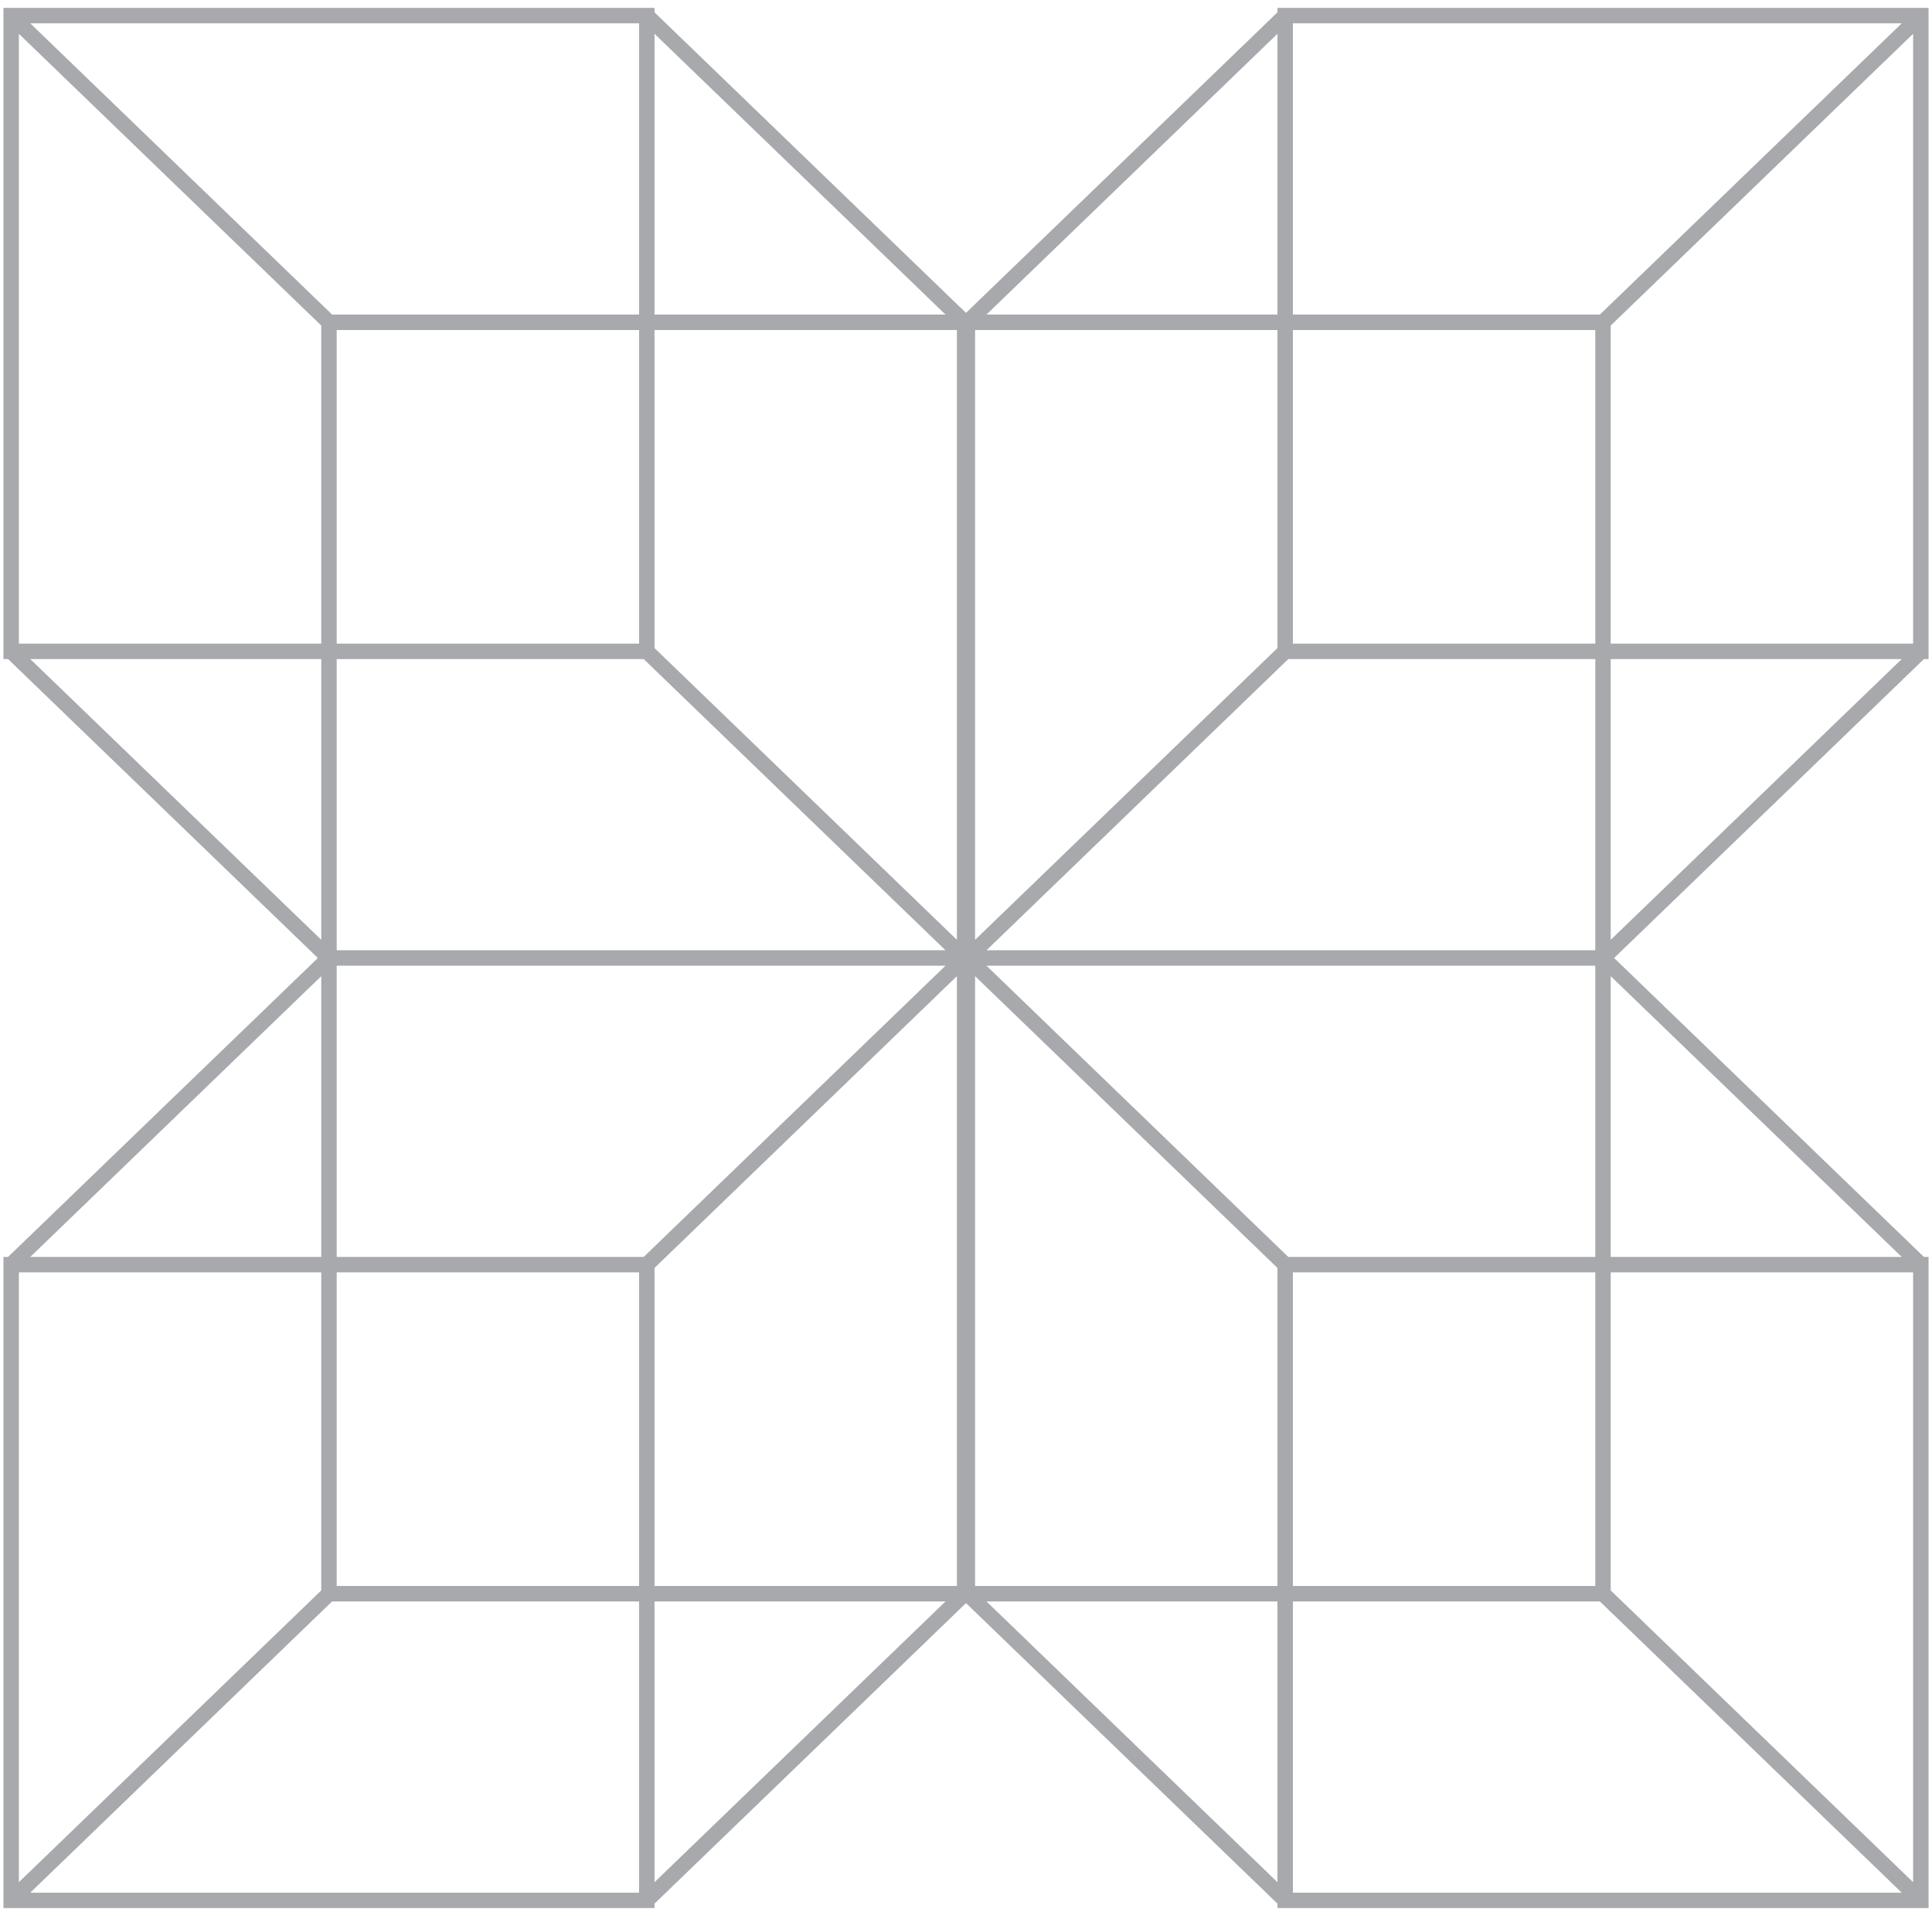 <?xml version="1.0" encoding="UTF-8"?>
<svg width="238px" height="236px" viewBox="0 0 238 236" version="1.1" xmlns="http://www.w3.org/2000/svg" xmlns:xlink="http://www.w3.org/1999/xlink">
    <!-- Generator: Sketch 46.2 (44496) - http://www.bohemiancoding.com/sketch -->
    <title>booslife</title>
    <desc>Created with Sketch.</desc>
    <defs></defs>
    <g id="Page-1" stroke="none" stroke-width="1" fill="none" fill-rule="evenodd">
        <g id="booslife" fill-rule="nonzero" fill="#A7A9AC">
            <path d="M237.576,81.179 L237.576,0.974 L157.367,0.974 L157.367,1.521 L118.999,38.538 L80.629,1.521 L80.629,0.974 L0.424,0.974 L0.424,81.179 L0.99,81.179 L39.157,118 L0.991,154.823 L0.425,154.823 L0.425,235.026 L80.63,235.026 L80.63,234.477 L119,197.461 L157.368,234.477 L157.368,235.026 L237.577,235.026 L237.577,154.823 L237.007,154.823 L198.84,118 L237.006,81.18 L237.576,81.18 L237.576,81.179 Z M159.27,2.876 L234.27,2.876 L197.086,38.747 L159.27,38.747 L159.27,2.876 Z M159.27,40.648 L196.52,40.648 L196.52,79.277 L159.27,79.277 L159.27,40.648 Z M158.703,81.179 L196.519,81.179 L196.519,117.048 L121.523,117.048 L158.703,81.179 Z M157.367,4.164 L157.367,38.747 L121.521,38.747 L157.367,4.164 Z M120.119,40.648 L157.367,40.648 L157.367,79.824 L120.119,115.761 L120.119,40.648 Z M80.629,4.164 L116.476,38.747 L80.629,38.747 L80.629,4.164 L80.629,4.164 Z M80.629,40.648 L117.879,40.648 L117.879,115.761 L80.629,79.824 L80.629,40.648 Z M116.474,117.048 L41.478,117.048 L41.478,81.179 L79.295,81.179 L116.474,117.048 Z M41.478,79.277 L41.478,40.648 L78.728,40.648 L78.728,79.277 L41.478,79.277 L41.478,79.277 Z M78.728,2.876 L78.728,38.747 L40.911,38.747 L3.73,2.876 L78.728,2.876 Z M2.326,4.164 L39.576,40.102 L39.576,79.278 L2.326,79.278 L2.326,4.164 Z M39.577,81.179 L39.577,115.762 L3.73,81.179 L39.577,81.179 Z M39.577,120.237 L39.577,154.822 L3.73,154.822 L39.577,120.237 Z M2.326,156.723 L39.576,156.723 L39.576,195.897 L2.326,231.836 L2.326,156.723 Z M78.728,233.125 L3.73,233.125 L40.911,197.254 L78.727,197.254 L78.727,233.125 L78.728,233.125 Z M78.728,195.352 L41.478,195.352 L41.478,156.723 L78.728,156.723 L78.728,195.352 Z M79.295,154.822 L41.478,154.822 L41.478,118.952 L116.474,118.952 L79.295,154.822 Z M80.629,231.836 L80.629,197.254 L116.476,197.254 L80.629,231.836 Z M117.879,195.352 L80.629,195.352 L80.629,156.176 L117.879,120.238 L117.879,195.352 Z M157.367,231.836 L121.521,197.254 L157.367,197.254 L157.367,231.836 Z M157.367,195.352 L120.119,195.352 L120.119,120.239 L157.367,156.177 L157.367,195.352 Z M121.523,118.952 L196.519,118.952 L196.519,154.822 L158.703,154.822 L121.523,118.952 Z M196.52,156.723 L196.52,195.352 L159.27,195.352 L159.27,156.723 L196.52,156.723 Z M159.27,233.125 L159.27,197.254 L197.086,197.254 L234.27,233.125 L159.27,233.125 Z M235.674,231.836 L198.42,195.897 L198.42,156.723 L235.674,156.723 L235.674,231.836 Z M198.42,154.822 L198.42,120.237 L234.27,154.822 L198.42,154.822 Z M198.42,115.762 L198.42,81.179 L234.27,81.179 L198.42,115.762 Z M235.674,79.277 L198.42,79.277 L198.42,40.101 L235.674,4.163 L235.674,79.277 Z" id="Shape"></path>
        </g>
    </g>
</svg>